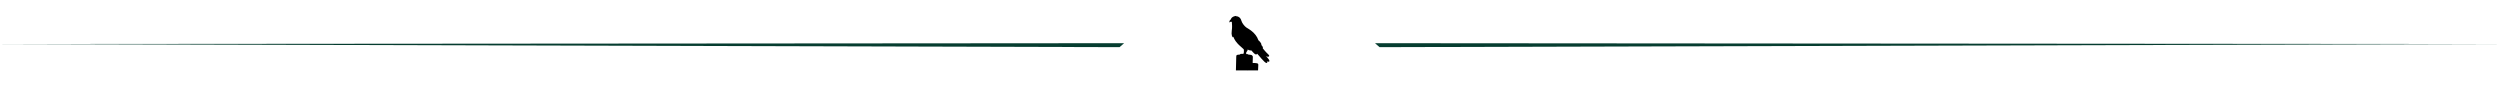 <?xml version="1.0" encoding="UTF-8"?>
<svg width="1100px" height="40px" viewBox="0 0 1100 40" version="1.1" xmlns="http://www.w3.org/2000/svg" xmlns:xlink="http://www.w3.org/1999/xlink">
    <title>separator</title>
    <defs>
        <filter color-interpolation-filters="auto" id="filter-1">
            <feColorMatrix in="SourceGraphic" type="matrix" values="0 0 0 0 0.025 0 0 0 0 0.239 0 0 0 0 0.19 0 0 0 1 0"></feColorMatrix>
        </filter>
    </defs>
    <g id="separator" stroke="none" stroke-width="1" fill="none" fill-rule="evenodd">
        <polygon id="Fill-5" fill="#063D30" transform="translate(247.308, 19.876) rotate(-360) translate(-247.308, -19.876) " points="-3.41060513e-13 19.376 494.616 19 492.616 20.751"></polygon>
        <polygon id="Fill-5" fill="#063D30" transform="translate(852.308, 19.876) scale(-1, 1) rotate(-360) translate(-852.308, -19.876) " points="605 19.376 1099.616 19 1097.616 20.751"></polygon>
        <g id="Bird" transform="translate(540.933, 7)" filter="url(#filter-1)">
            <g>
                <path d="M1.133,3.545 C1.133,3.545 1.096,3.098 1.072,2.582 L1.072,2.57 C0.902,2.651 0.38,2.593 0.38,2.593 C0.185,2.685 0.137,2.983 0.137,2.983 C-0.373,2.249 0.708,1.435 0.708,1.435 C0.793,0.644 1.898,0.219 2.287,0.127 C2.676,0.047 3.065,-0.045 3.053,0.024 C3.053,0.093 2.919,0.139 2.907,0.15 L2.919,0.15 C3.405,0.139 3.781,0.253 4.061,0.437 C4.729,0.781 5.069,1.401 5.3,2.181 C5.628,3.281 6.649,4.497 7.402,5.059 C8.167,5.61 11.58,7.181 12.771,10.725 C12.771,10.725 14.217,11.837 14.083,12.823 C14.083,12.823 14.97,13.638 14.69,14.269 C14.69,14.269 15.93,15.863 17.084,16.906 C18.226,17.938 16.877,18.283 16.027,17.629 C16.027,17.629 17.546,19.063 17.606,19.762 C17.667,20.462 16.44,20.037 16.44,20.037 C16.44,20.037 17.06,20.726 16.27,20.703 C15.48,20.691 12.65,16.975 12.188,16.608 C12.188,16.608 12.139,17.078 11.544,16.929 C10.949,16.769 9.71,15.221 9.71,15.221 C9.71,15.221 8.556,15.255 8.07,14.762 C8.07,14.762 8.021,15.324 7.657,15.679 C7.292,16.035 7.377,16.619 7.377,16.619 C7.377,16.619 7.402,16.792 7.584,16.826 C7.754,16.86 8.215,16.735 8.252,16.987 C8.701,17.021 9.127,17.078 9.467,17.147 C9.467,17.147 10.366,17.285 10.317,18.156 C10.293,18.512 10.257,19.579 10.232,20.703 C10.937,20.703 11.666,20.737 12.164,20.84 C12.164,20.84 12.759,20.932 12.723,21.517 C12.686,22.09 12.613,23.983 12.613,23.983 L8.398,23.983 C8.058,23.983 7.899,24.029 7.839,23.971 L4.486,23.971 L2.87,23.971 C2.943,20.209 2.992,18.202 3.016,17.95 C3.089,17.25 3.113,17.182 3.83,17.078 C4.049,17.044 4.316,17.021 4.62,16.998 C4.692,16.86 4.875,16.688 5.264,16.688 C5.919,16.677 6.004,16.723 6.199,16.642 C6.381,16.562 6.454,14.991 6.308,14.681 C6.163,14.372 2.372,11.803 1.789,9.108 C1.789,9.108 1.825,9.44 1.558,9.429 C1.303,9.406 0.769,8.351 1.036,6.63 C1.291,4.91 1.133,3.545 1.133,3.545 L1.133,3.545 Z" id="Path" fill="#000000" fill-rule="nonzero"></path>
            </g>
        </g>
    </g>
</svg>
